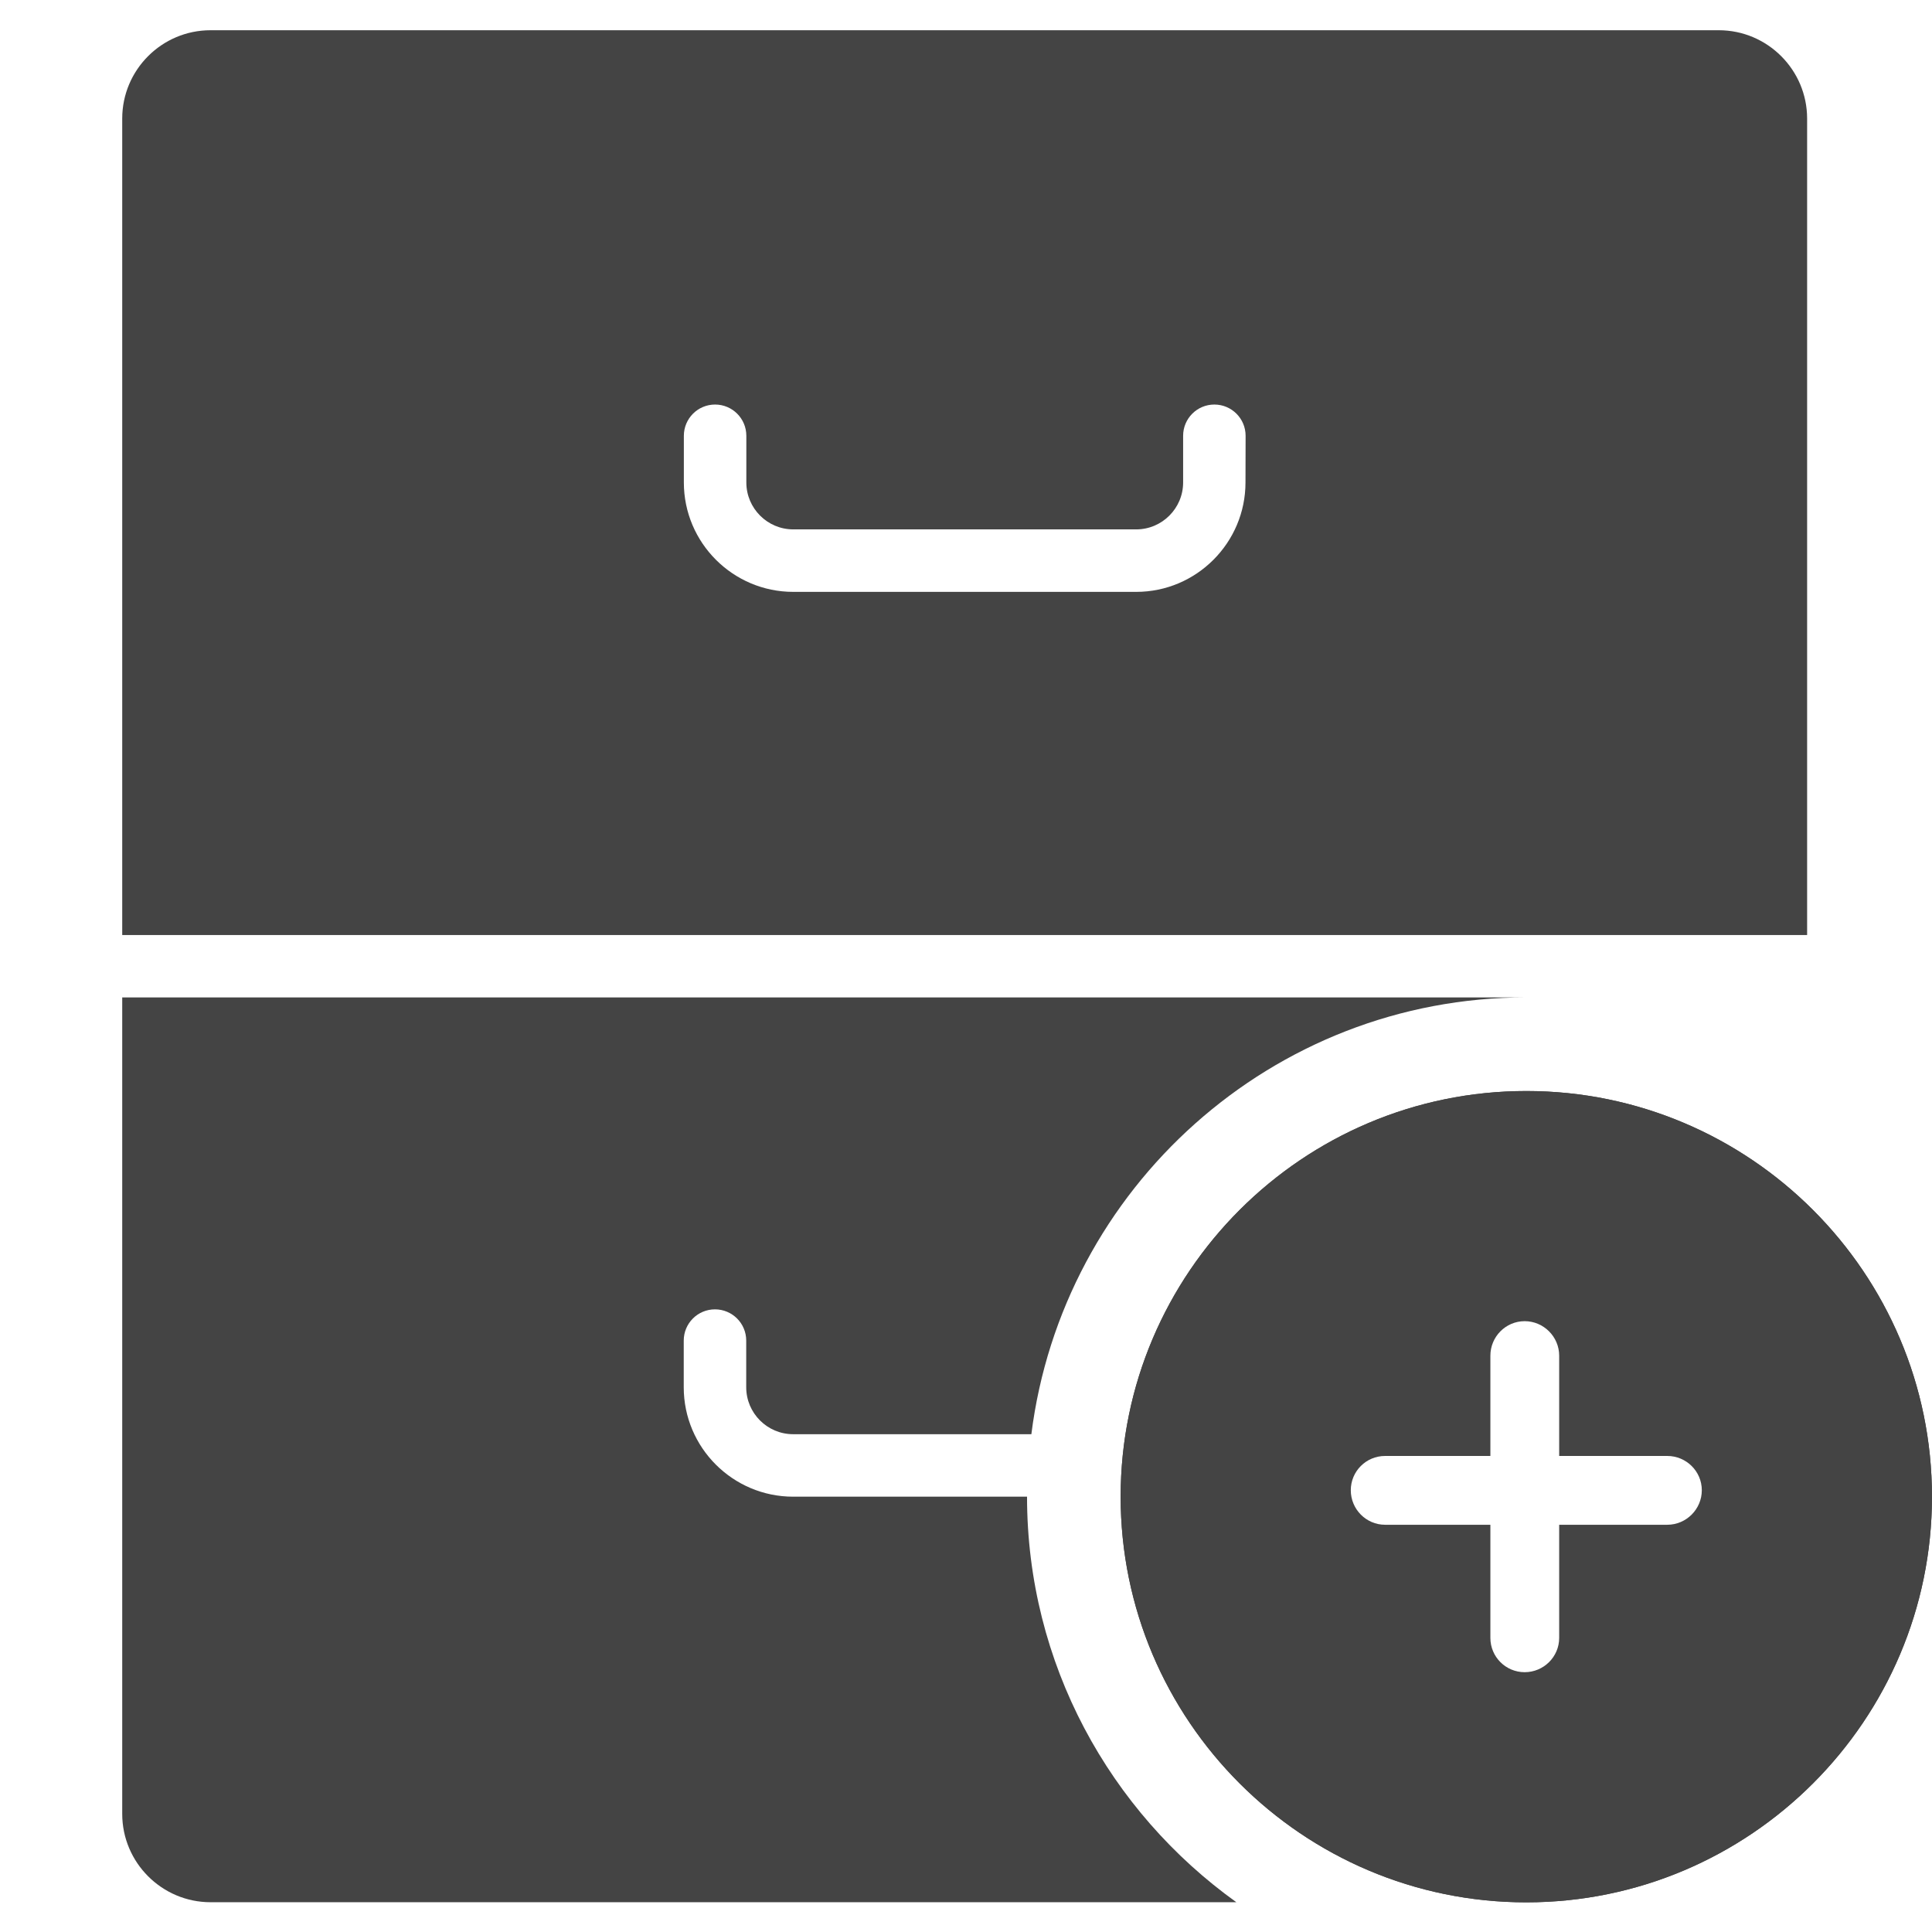 <?xml version="1.0" encoding="UTF-8" standalone="no"?>
<svg
   width="16"
   height="16"
   version="1.1"
   viewBox="0 0 16 16"
   id="svg4"
   xml:space="preserve"
   xmlns="http://www.w3.org/2000/svg"
   xmlns:svg="http://www.w3.org/2000/svg"><defs
     id="defs8">
	
	
	
	
</defs><g
     id="g2604"
     transform="matrix(0.969,0,0,0.969,18.867,0.013)"
     style="fill:#444444;fill-opacity:1"><path
       id="path990"
       style="fill:#444444;fill-opacity:1"
       d="m -6.426,9.311 c -1.911,0 -3.467,1.555 -3.467,3.467 0,1.911 1.555,3.467 3.467,3.467 1.911,0 3.467,-1.555 3.467,-3.467 0,-1.911 -1.555,-3.467 -3.467,-3.467 z m -0.014,1.967 c 0.162,0 0.295,0.133 0.295,0.295 v 0.857 h 0.924 c 0.162,-10e-5 0.295,0.131 0.295,0.293 0,0.162 -0.133,0.295 -0.295,0.295 h -0.924 v 0.967 c -4.97e-5,0.162 -0.133,0.293 -0.295,0.293 -0.162,0 -0.293,-0.131 -0.293,-0.293 v -0.967 h -0.9 c -0.162,0 -0.293,-0.133 -0.293,-0.295 0,-0.162 0.131,-0.293 0.293,-0.293 h 0.9 v -0.857 c 0,-0.162 0.131,-0.295 0.293,-0.295 z" /><path
       d="m -6.426,9.311 c -1.911,0 -3.467,1.555 -3.467,3.467 0,1.911 1.555,3.467 3.467,3.467 1.911,0 3.467,-1.555 3.467,-3.467 0,-1.911 -1.555,-3.467 -3.467,-3.467 z m 0,6.4 c -1.617,0 -2.933,-1.316 -2.933,-2.933 0,-1.617 1.316,-2.933 2.933,-2.933 1.617,0 2.933,1.316 2.933,2.933 0,1.617 -1.316,2.933 -2.933,2.933 z"
       id="path237"
       style="fill:#444444;stroke:none;stroke-width:0.267;stroke-dasharray:none;fill-opacity:1" /><path
       d="m -4.026,1 c 0,-0.416 -0.339,-0.755 -0.755,-0.755 H -17.671 c -0.417,0 -0.755,0.339 -0.755,0.755 V 7.978 h 14.4 z m -4.8,3.11 c 0,0.515 -0.419,0.935 -0.934,0.935 h -2.931 c -0.515,0 -0.935,-0.419 -0.935,-0.935 V 3.711 c 0,-0.147 0.119,-0.267 0.267,-0.267 0.147,0 0.267,0.119 0.267,0.267 v 0.399 c 0,0.221 0.18,0.401 0.401,0.401 h 2.931 c 0.221,0 0.401,-0.18 0.401,-0.401 V 3.711 c 0,-0.147 0.119,-0.267 0.267,-0.267 0.147,0 0.267,0.119 0.267,0.267 z"
       id="path241"
       style="stroke-width:0.267;fill:#444444;fill-opacity:1" /><path
       d="m -10.693,12.778 h -1.999 c -0.515,0 -0.935,-0.419 -0.935,-0.935 v -0.399 c 0,-0.147 0.119,-0.267 0.267,-0.267 0.147,0 0.267,0.119 0.267,0.267 v 0.399 c 0,0.221 0.18,0.401 0.401,0.401 h 2.036 c 0.264,-2.101 2.058,-3.733 4.23,-3.733 H -18.426 v 6.978 c 0,0.416 0.339,0.755 0.755,0.755 h 8.767 c -1.081,-0.775 -1.789,-2.038 -1.789,-3.467 z"
       id="path243"
       style="stroke-width:0.267;fill:#444444;fill-opacity:1" /></g><g
     id="g247"
     transform="matrix(0.267,0,0,0.267,-18.693,0.244)">
</g><g
     id="g249"
     transform="matrix(0.267,0,0,0.267,-18.693,0.244)">
</g><g
     id="g251"
     transform="matrix(0.267,0,0,0.267,-18.693,0.244)">
</g><g
     id="g253"
     transform="matrix(0.267,0,0,0.267,-18.693,0.244)">
</g><g
     id="g255"
     transform="matrix(0.267,0,0,0.267,-18.693,0.244)">
</g><g
     id="g257"
     transform="matrix(0.267,0,0,0.267,-18.693,0.244)">
</g><g
     id="g259"
     transform="matrix(0.267,0,0,0.267,-18.693,0.244)">
</g><g
     id="g261"
     transform="matrix(0.267,0,0,0.267,-18.693,0.244)">
</g><g
     id="g263"
     transform="matrix(0.267,0,0,0.267,-18.693,0.244)">
</g><g
     id="g265"
     transform="matrix(0.267,0,0,0.267,-18.693,0.244)">
</g><g
     id="g267"
     transform="matrix(0.267,0,0,0.267,-18.693,0.244)">
</g><g
     id="g269"
     transform="matrix(0.267,0,0,0.267,-18.693,0.244)">
</g><g
     id="g271"
     transform="matrix(0.267,0,0,0.267,-18.693,0.244)">
</g><g
     id="g273"
     transform="matrix(0.267,0,0,0.267,-18.693,0.244)">
</g><g
     id="g275"
     transform="matrix(0.267,0,0,0.267,-18.693,0.244)">
</g><g
     id="g2137"
     transform="matrix(0.05,0,0,0.05,-7.926,11.278)"
     style="fill:#ffffff"><g
       id="g2083"
       style="fill:#ffffff">
	
</g><g
       id="g2085"
       style="fill:#ffffff">
</g><g
       id="g2087"
       style="fill:#ffffff">
</g><g
       id="g2089"
       style="fill:#ffffff">
</g><g
       id="g2091"
       style="fill:#ffffff">
</g><g
       id="g2093"
       style="fill:#ffffff">
</g><g
       id="g2095"
       style="fill:#ffffff">
</g><g
       id="g2097"
       style="fill:#ffffff">
</g><g
       id="g2099"
       style="fill:#ffffff">
</g><g
       id="g2101"
       style="fill:#ffffff">
</g><g
       id="g2103"
       style="fill:#ffffff">
</g><g
       id="g2105"
       style="fill:#ffffff">
</g><g
       id="g2107"
       style="fill:#ffffff">
</g><g
       id="g2109"
       style="fill:#ffffff">
</g><g
       id="g2111"
       style="fill:#ffffff">
</g><g
       id="g2113"
       style="fill:#ffffff">
</g></g></svg>

